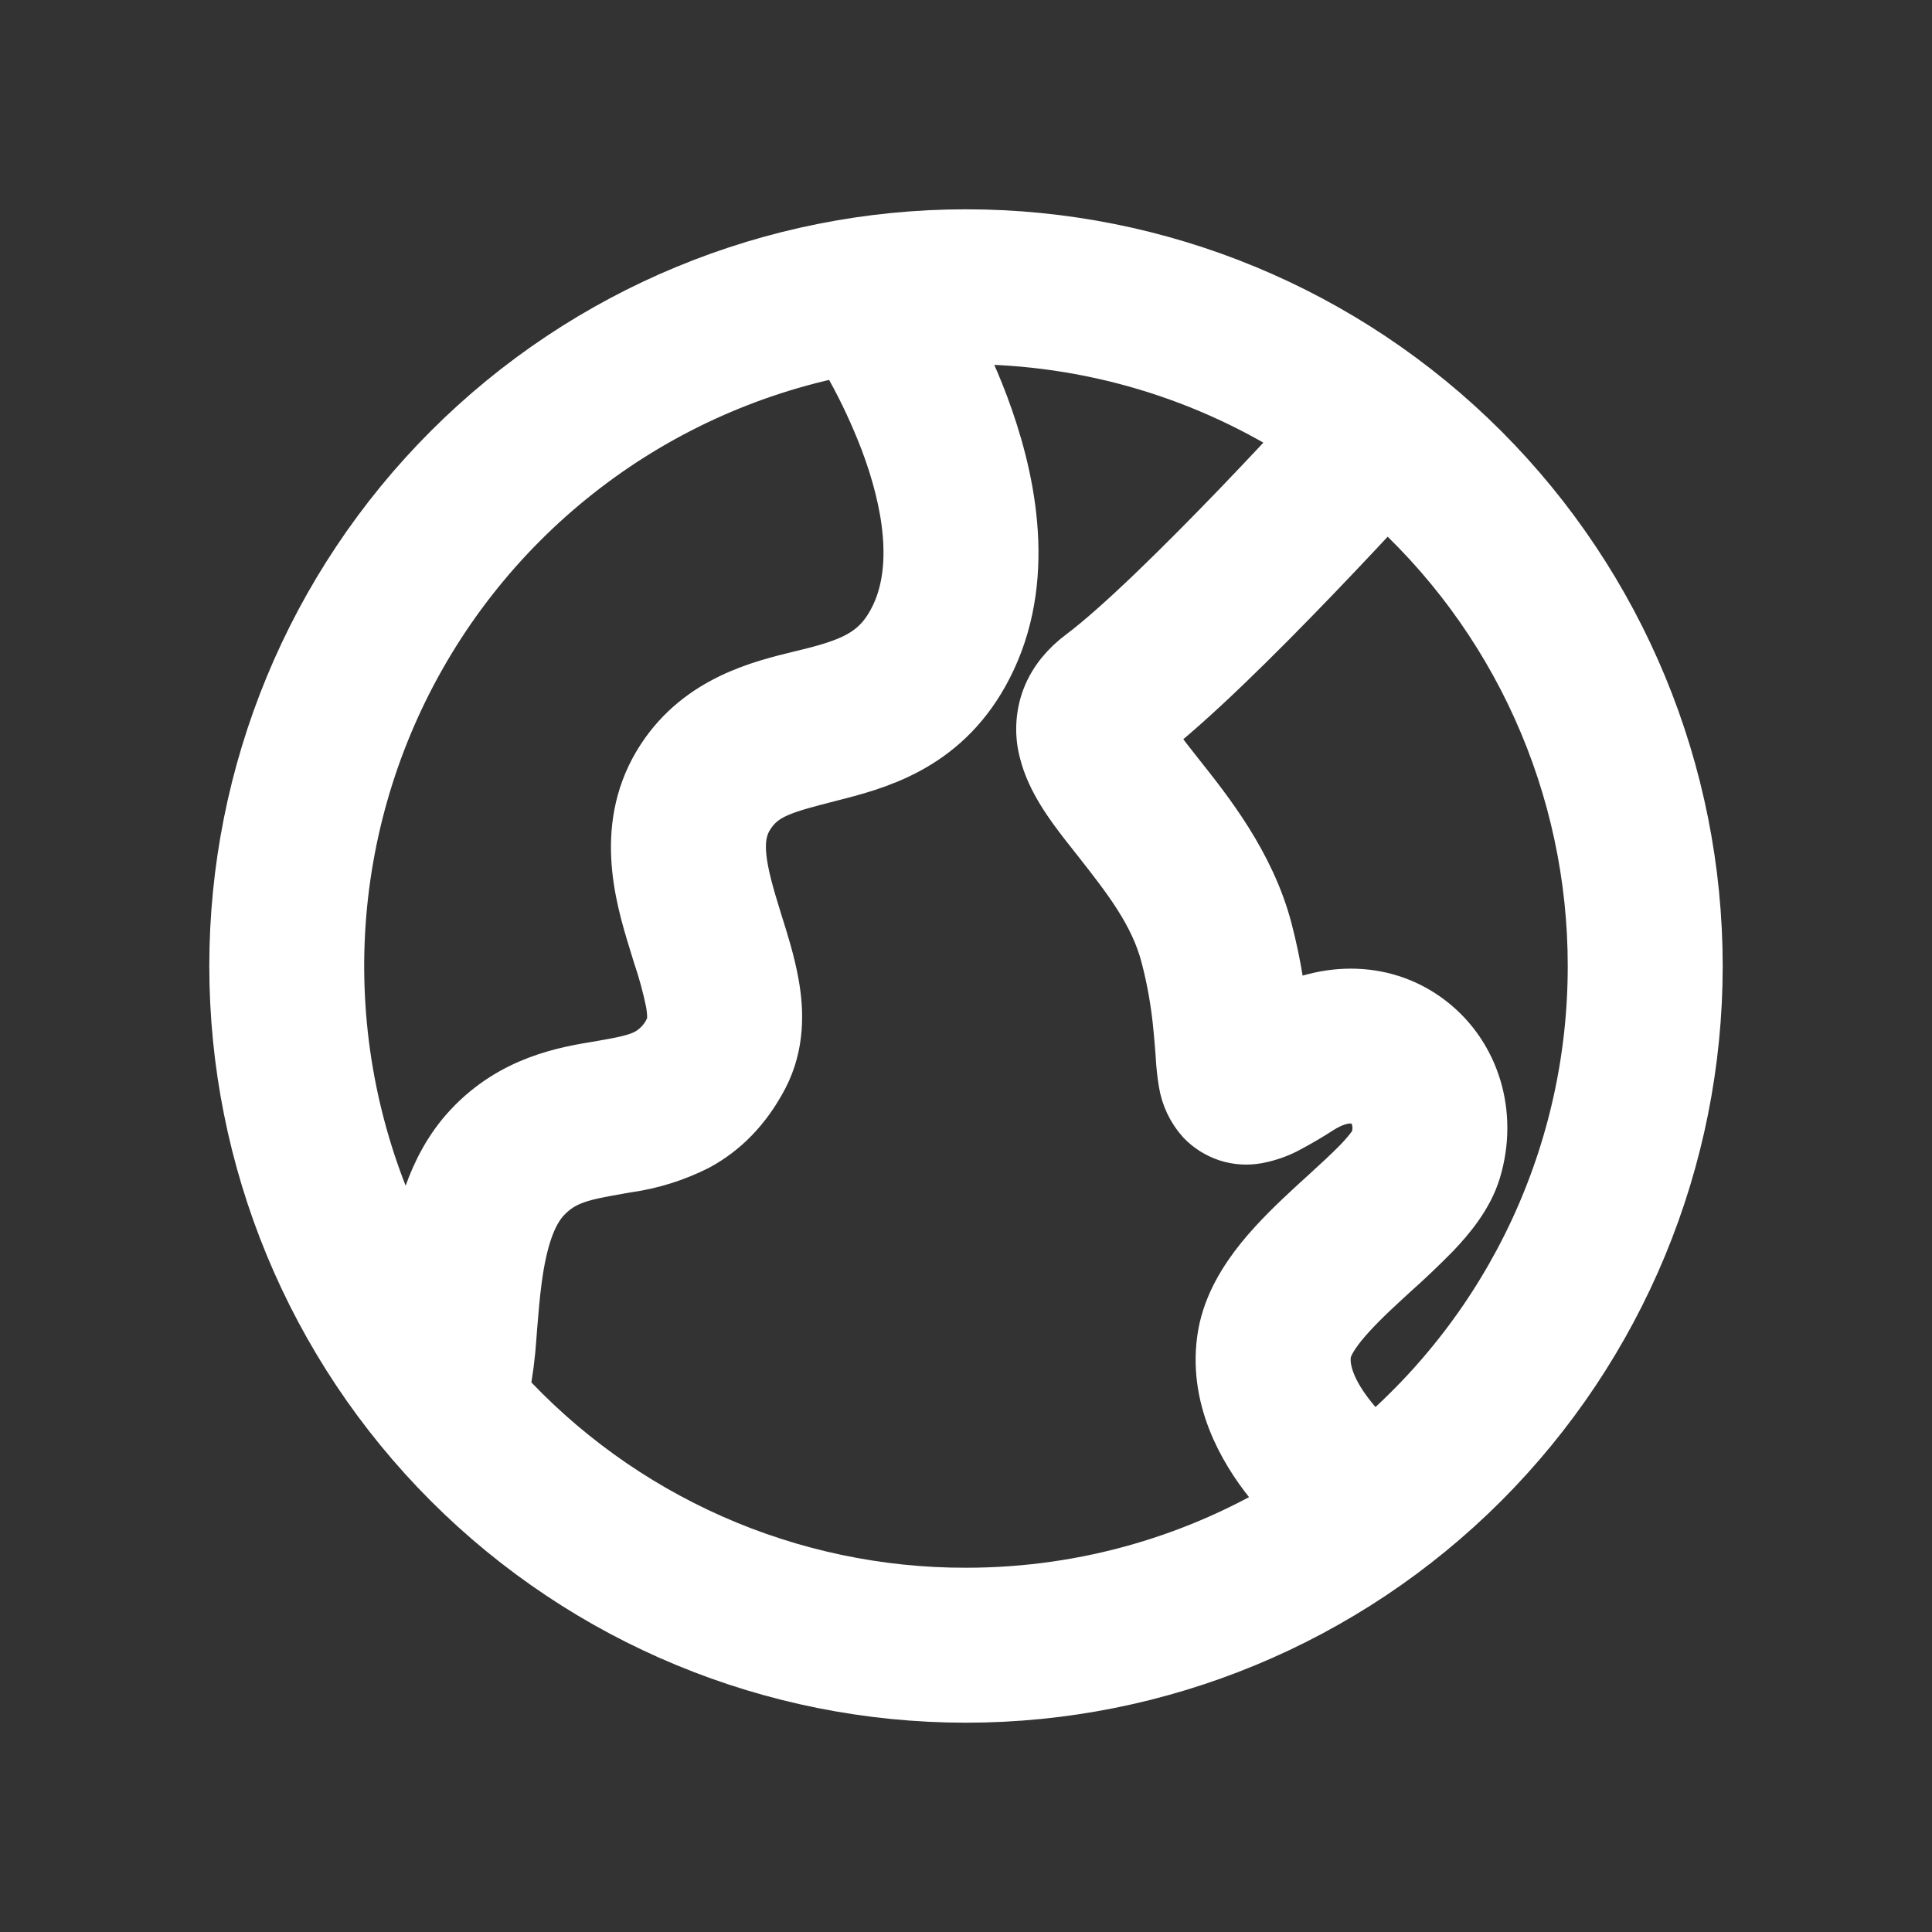 <svg width="24" height="24" viewBox="0 0 24 24" fill="none" xmlns="http://www.w3.org/2000/svg">
<rect x="0" y="0" width="24" height="24" fill="#333333" stroke="none"/>
<g id="Frame 1888">
<path id="Vector" d="M3 12C3 9.613 3.948 7.324 5.636 5.636C7.324 3.948 9.613 3 12 3C14.387 3 16.676 3.948 18.364 5.636C20.052 7.324 21 9.613 21 12C21 14.387 20.052 16.676 18.364 18.364C16.676 20.052 14.387 21 12 21C9.613 21 7.324 20.052 5.636 18.364C3.948 16.676 3 14.387 3 12ZM12 4.125C11.904 4.125 11.809 4.127 11.713 4.131C11.846 4.38 11.998 4.698 12.133 5.056C12.448 5.896 12.726 7.101 12.228 8.159C11.774 9.127 10.994 9.379 10.392 9.534L10.283 9.562C9.714 9.708 9.434 9.78 9.237 10.08C9.046 10.369 9.092 10.725 9.279 11.332L9.321 11.471C9.397 11.709 9.483 11.985 9.528 12.245C9.585 12.567 9.596 12.961 9.401 13.336C9.199 13.722 8.935 13.982 8.625 14.151C8.361 14.284 8.077 14.374 7.785 14.415L7.686 14.432C7.228 14.513 6.96 14.559 6.71 14.827C6.511 15.041 6.397 15.399 6.332 15.886C6.305 16.086 6.29 16.285 6.273 16.486L6.265 16.593C6.25 16.822 6.221 17.049 6.176 17.274L6.17 17.297C6.908 18.11 7.808 18.76 8.812 19.204C9.816 19.648 10.902 19.877 12 19.875C13.519 19.875 14.938 19.444 16.142 18.699C16.032 18.59 15.929 18.475 15.833 18.354C15.528 17.971 15.148 17.331 15.279 16.588C15.342 16.236 15.534 15.934 15.726 15.694C15.923 15.451 16.16 15.225 16.374 15.028L16.518 14.897C16.682 14.747 16.825 14.616 16.948 14.489C17.113 14.315 17.163 14.222 17.173 14.193C17.249 13.938 17.158 13.738 17.031 13.639C16.925 13.557 16.699 13.479 16.345 13.704C16.227 13.781 16.105 13.852 15.981 13.919C15.864 13.985 15.736 14.031 15.603 14.056C15.493 14.076 15.379 14.069 15.272 14.034C15.166 13.999 15.069 13.938 14.991 13.857C14.886 13.739 14.816 13.592 14.791 13.435C14.774 13.333 14.763 13.229 14.757 13.125L14.752 13.051C14.745 12.967 14.739 12.882 14.729 12.783C14.701 12.47 14.648 12.159 14.568 11.855C14.425 11.303 14.073 10.856 13.709 10.392L13.549 10.189C13.369 9.957 13.141 9.651 13.059 9.322C13.004 9.12 13.013 8.905 13.086 8.707C13.167 8.493 13.314 8.329 13.482 8.203C13.963 7.843 14.751 7.064 15.443 6.345C15.783 5.991 16.09 5.662 16.314 5.42L16.32 5.413C15.037 4.57 13.535 4.122 12 4.125ZM17.218 6.102L17.14 6.185C16.914 6.43 16.6 6.765 16.254 7.125C15.576 7.83 14.733 8.67 14.167 9.098C14.2 9.172 14.279 9.296 14.439 9.501L14.579 9.679C14.934 10.126 15.449 10.773 15.657 11.572C15.773 12.017 15.823 12.388 15.85 12.68L15.851 12.691C16.512 12.319 17.212 12.358 17.718 12.75C18.235 13.149 18.453 13.843 18.249 14.519C18.158 14.82 17.942 15.076 17.761 15.266C17.599 15.431 17.432 15.59 17.259 15.744C17.218 15.781 17.177 15.819 17.136 15.857C16.924 16.052 16.742 16.23 16.602 16.402C16.459 16.579 16.402 16.704 16.387 16.787C16.343 17.042 16.468 17.346 16.714 17.655C16.827 17.799 16.949 17.919 17.041 18.004L17.069 18.028C17.949 17.289 18.656 16.367 19.141 15.326C19.626 14.284 19.876 13.15 19.875 12.001C19.876 10.886 19.64 9.782 19.182 8.765C18.724 7.748 18.054 6.84 17.218 6.102ZM10.648 4.523C10.6 4.437 10.55 4.352 10.498 4.268C9.264 4.508 8.106 5.039 7.12 5.818C6.133 6.597 5.348 7.6 4.828 8.745C4.309 9.889 4.071 11.141 4.134 12.396C4.197 13.652 4.559 14.873 5.19 15.96C5.198 15.886 5.207 15.811 5.217 15.737C5.287 15.212 5.434 14.546 5.888 14.06C6.408 13.503 7.042 13.398 7.467 13.329L7.589 13.307C7.817 13.267 7.967 13.229 8.087 13.163C8.226 13.083 8.336 12.962 8.402 12.816C8.436 12.755 8.456 12.65 8.42 12.438C8.378 12.233 8.323 12.032 8.256 11.835L8.203 11.662C8.031 11.103 7.782 10.243 8.298 9.46C8.748 8.777 9.468 8.602 9.959 8.482L10.111 8.445C10.636 8.31 10.979 8.173 11.21 7.68C11.504 7.054 11.371 6.226 11.08 5.452C10.958 5.133 10.814 4.822 10.648 4.523Z" fill="white" stroke="white" stroke-width="0.8"/>
</g>
</svg>

